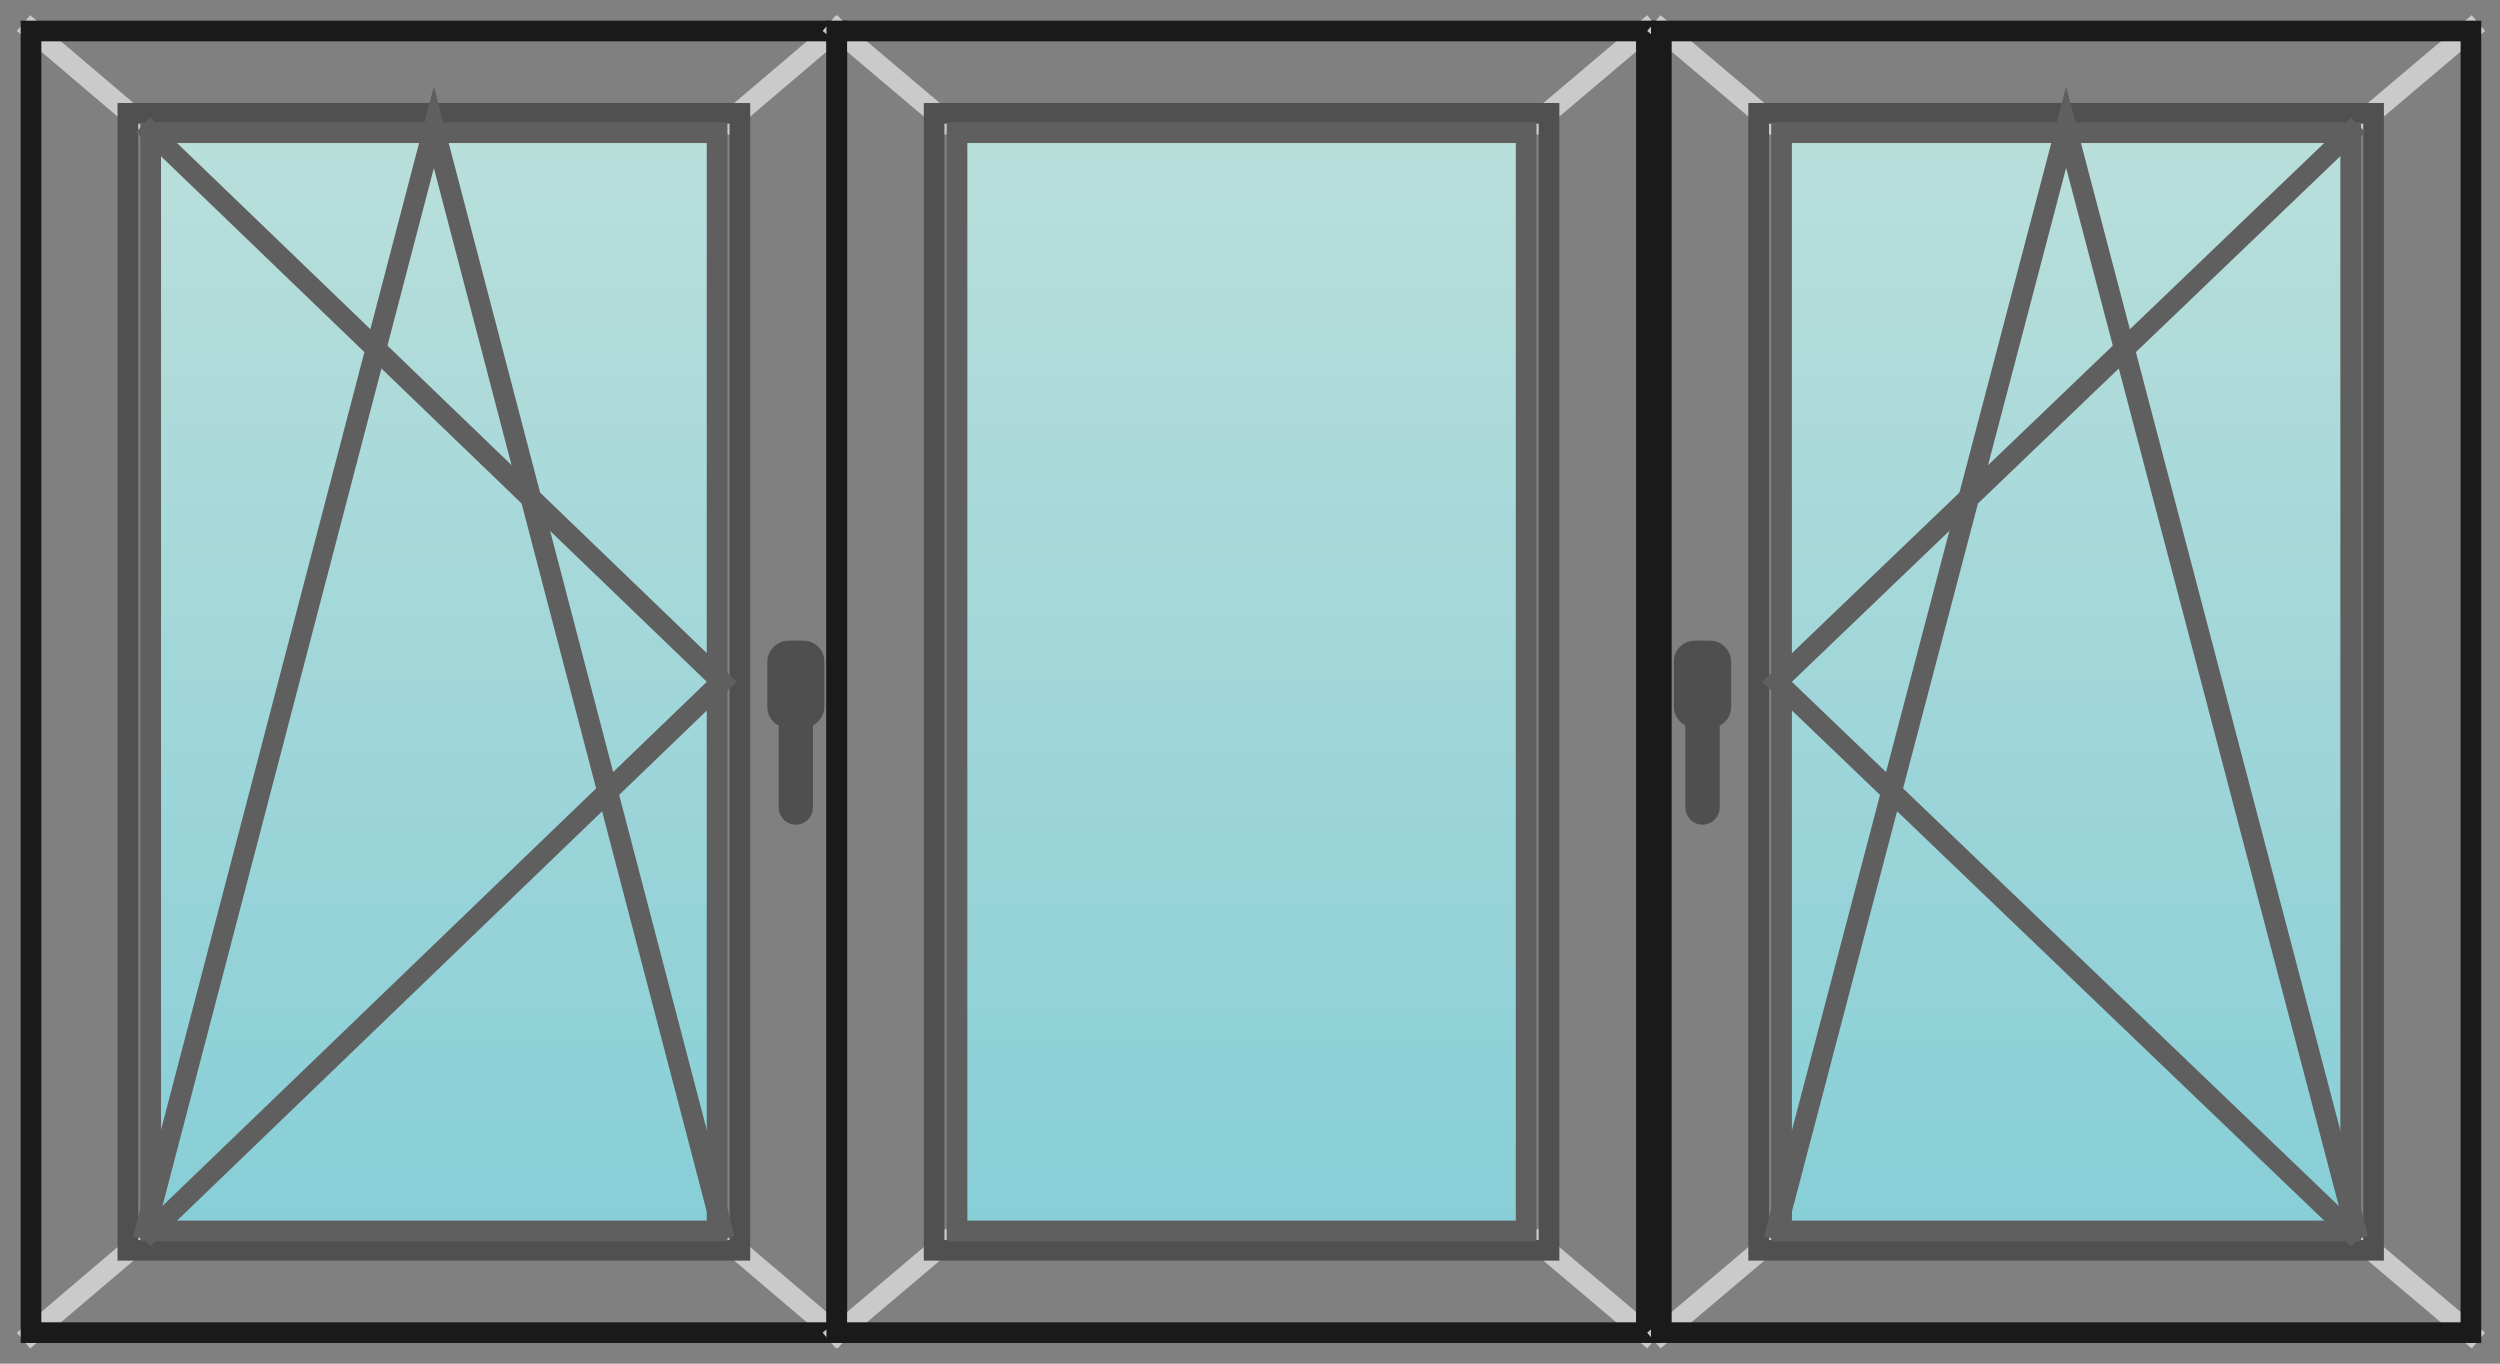 <svg width="121" height="66" viewBox="0 0 121 66" fill="none" xmlns="http://www.w3.org/2000/svg">
<rect x="0" y="0" width="121" height="66" fill="#808080" stroke="none"/>
<path d="M40.862 1.117L34.931 6.157" stroke="#CACACA"/>
<path d="M40.862 64.883L34.931 59.843" stroke="#CACACA"/>
<path d="M1.138 1.117L7.069 6.157" stroke="#CACACA"/>
<path d="M1.138 64.883L7.069 59.843" stroke="#CACACA"/>
<rect x="-0.5" y="0.5" width="29.621" height="55.029" transform="matrix(-1 0 0 1 35.31 4.985)" stroke="#505050"/>
<rect x="-0.5" y="0.5" width="27.414" height="53.154" transform="matrix(-1 0 0 1 34.207 5.923)" fill="url(#paint0_linear_150_2549)" stroke="#5F5F5F"/>
<rect x="-0.5" y="0.5" width="39" height="63" transform="matrix(-1 0 0 1 40 1)" stroke="#1A1A1A"/>
<rect x="-0.5" y="0.5" width="1.759" height="3.22" rx="0.5" transform="matrix(-1 0 0 1 38.897 31.007)" stroke="#4F4F4F"/>
<path d="M38.845 39.088V32.445H38.19V39.088C38.19 39.269 38.336 39.416 38.517 39.416C38.698 39.416 38.845 39.269 38.845 39.088Z" fill="white" stroke="#4F4F4F"/>
<path d="M6.931 6.04L34.931 33L6.931 59.96" stroke="#5F5F5F"/>
<path d="M6.931 59.96L21 6.158L35.069 59.96" stroke="#5F5F5F"/>
<path d="M40.139 1.117L46.097 6.157" stroke="#CACACA"/>
<path d="M40.139 64.883L46.097 59.843" stroke="#CACACA"/>
<path d="M80.046 1.117L74.088 6.157" stroke="#CACACA"/>
<path d="M80.046 64.883L74.088 59.843" stroke="#CACACA"/>
<rect x="45.211" y="5.485" width="29.762" height="55.029" stroke="#505050"/>
<rect x="46.32" y="6.423" width="27.545" height="53.154" fill="url(#paint1_linear_150_2549)" stroke="#5F5F5F"/>
<rect x="40.5" y="1.5" width="39.185" height="63" stroke="#1A1A1A"/>
<path d="M80.046 1.117L86.005 6.157" stroke="#CACACA"/>
<path d="M80.046 64.883L86.005 59.843" stroke="#CACACA"/>
<path d="M119.954 1.117L113.995 6.157" stroke="#CACACA"/>
<path d="M119.954 64.883L113.995 59.843" stroke="#CACACA"/>
<rect x="85.119" y="5.485" width="29.762" height="55.029" stroke="#505050"/>
<rect x="86.228" y="6.423" width="27.545" height="53.154" fill="url(#paint2_linear_150_2549)" stroke="#5F5F5F"/>
<rect x="80.408" y="1.5" width="39.185" height="63" stroke="#1A1A1A"/>
<rect x="81.516" y="31.507" width="1.771" height="3.22" rx="0.5" stroke="#4F4F4F"/>
<path d="M82.07 39.084V32.445H82.733V39.084C82.733 39.267 82.585 39.416 82.402 39.416C82.219 39.416 82.07 39.267 82.07 39.084Z" fill="white" stroke="#4F4F4F"/>
<path d="M114.134 6.04L86.004 33L114.134 59.96" stroke="#5F5F5F"/>
<path d="M114.134 59.96L100 6.157L85.866 59.96" stroke="#5F5F5F"/>
<defs>
<linearGradient id="paint0_linear_150_2549" x1="14.207" y1="0" x2="14.207" y2="54.154" gradientUnits="userSpaceOnUse">
<stop stop-color="#BADFDB"/>
<stop offset="1" stop-color="#87CED7"/>
</linearGradient>
<linearGradient id="paint1_linear_150_2549" x1="60.092" y1="5.923" x2="60.092" y2="60.077" gradientUnits="userSpaceOnUse">
<stop stop-color="#BADFDB"/>
<stop offset="1" stop-color="#87CED7"/>
</linearGradient>
<linearGradient id="paint2_linear_150_2549" x1="100" y1="5.923" x2="100" y2="60.077" gradientUnits="userSpaceOnUse">
<stop stop-color="#BADFDB"/>
<stop offset="1" stop-color="#87CED7"/>
</linearGradient>
</defs>
</svg>
